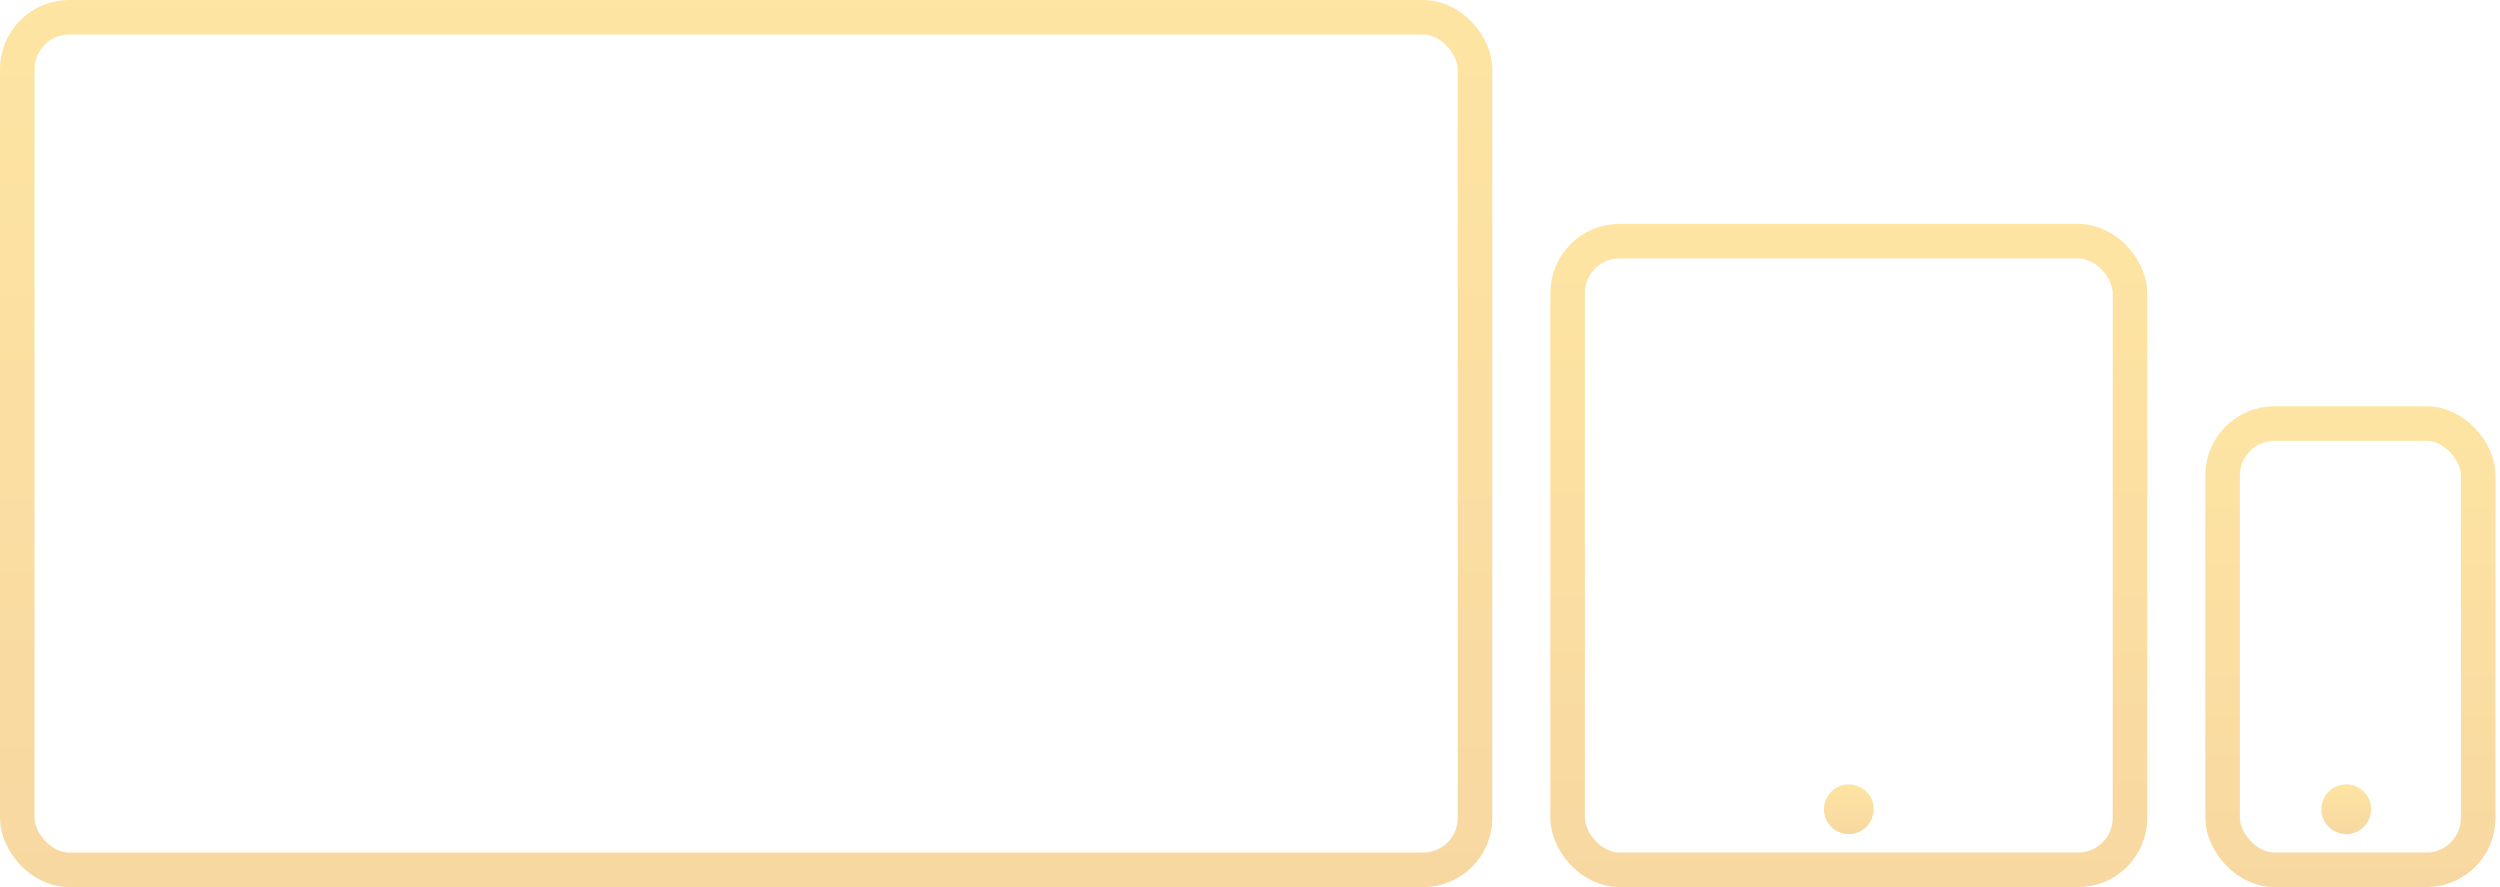 <svg  viewBox="0 0 217 77" fill="none" xmlns="http://www.w3.org/2000/svg">
<rect x="1.5" y="1.5" width="126.533" height="74" rx="4.5" stroke="url(#paint0_linear)" stroke-opacity="0.7" stroke-width="3"/>
<rect x="136.07" y="20.93" width="48.813" height="54.57" rx="4.5" stroke="url(#paint1_linear)" stroke-opacity="0.7" stroke-width="3"/>
<rect x="192.921" y="36.762" width="22.187" height="38.738" rx="4.5" stroke="url(#paint2_linear)" stroke-opacity="0.7" stroke-width="3"/>
<circle cx="203.654" cy="70.243" r="2.159" fill="url(#paint3_linear)" fill-opacity="0.7"/>
<circle cx="160.477" cy="70.243" r="2.159" fill="url(#paint4_linear)" fill-opacity="0.7"/>
<defs>
<linearGradient id="paint0_linear" x1="64.766" y1="0" x2="64.766" y2="77" gradientUnits="userSpaceOnUse">
<stop stop-color="#FEDA7C"/>
<stop offset="1" stop-color="#F5C879"/>
</linearGradient>
<linearGradient id="paint1_linear" x1="160.477" y1="19.43" x2="160.477" y2="77" gradientUnits="userSpaceOnUse">
<stop stop-color="#FEDA7C"/>
<stop offset="1" stop-color="#F5C879"/>
</linearGradient>
<linearGradient id="paint2_linear" x1="204.014" y1="35.262" x2="204.014" y2="77" gradientUnits="userSpaceOnUse">
<stop stop-color="#FEDA7C"/>
<stop offset="1" stop-color="#F5C879"/>
</linearGradient>
<linearGradient id="paint3_linear" x1="203.654" y1="68.084" x2="203.654" y2="72.402" gradientUnits="userSpaceOnUse">
<stop stop-color="#FEDA7C"/>
<stop offset="1" stop-color="#F5C879"/>
</linearGradient>
<linearGradient id="paint4_linear" x1="160.477" y1="68.084" x2="160.477" y2="72.402" gradientUnits="userSpaceOnUse">
<stop stop-color="#FEDA7C"/>
<stop offset="1" stop-color="#F5C879"/>
</linearGradient>
</defs>
</svg>
